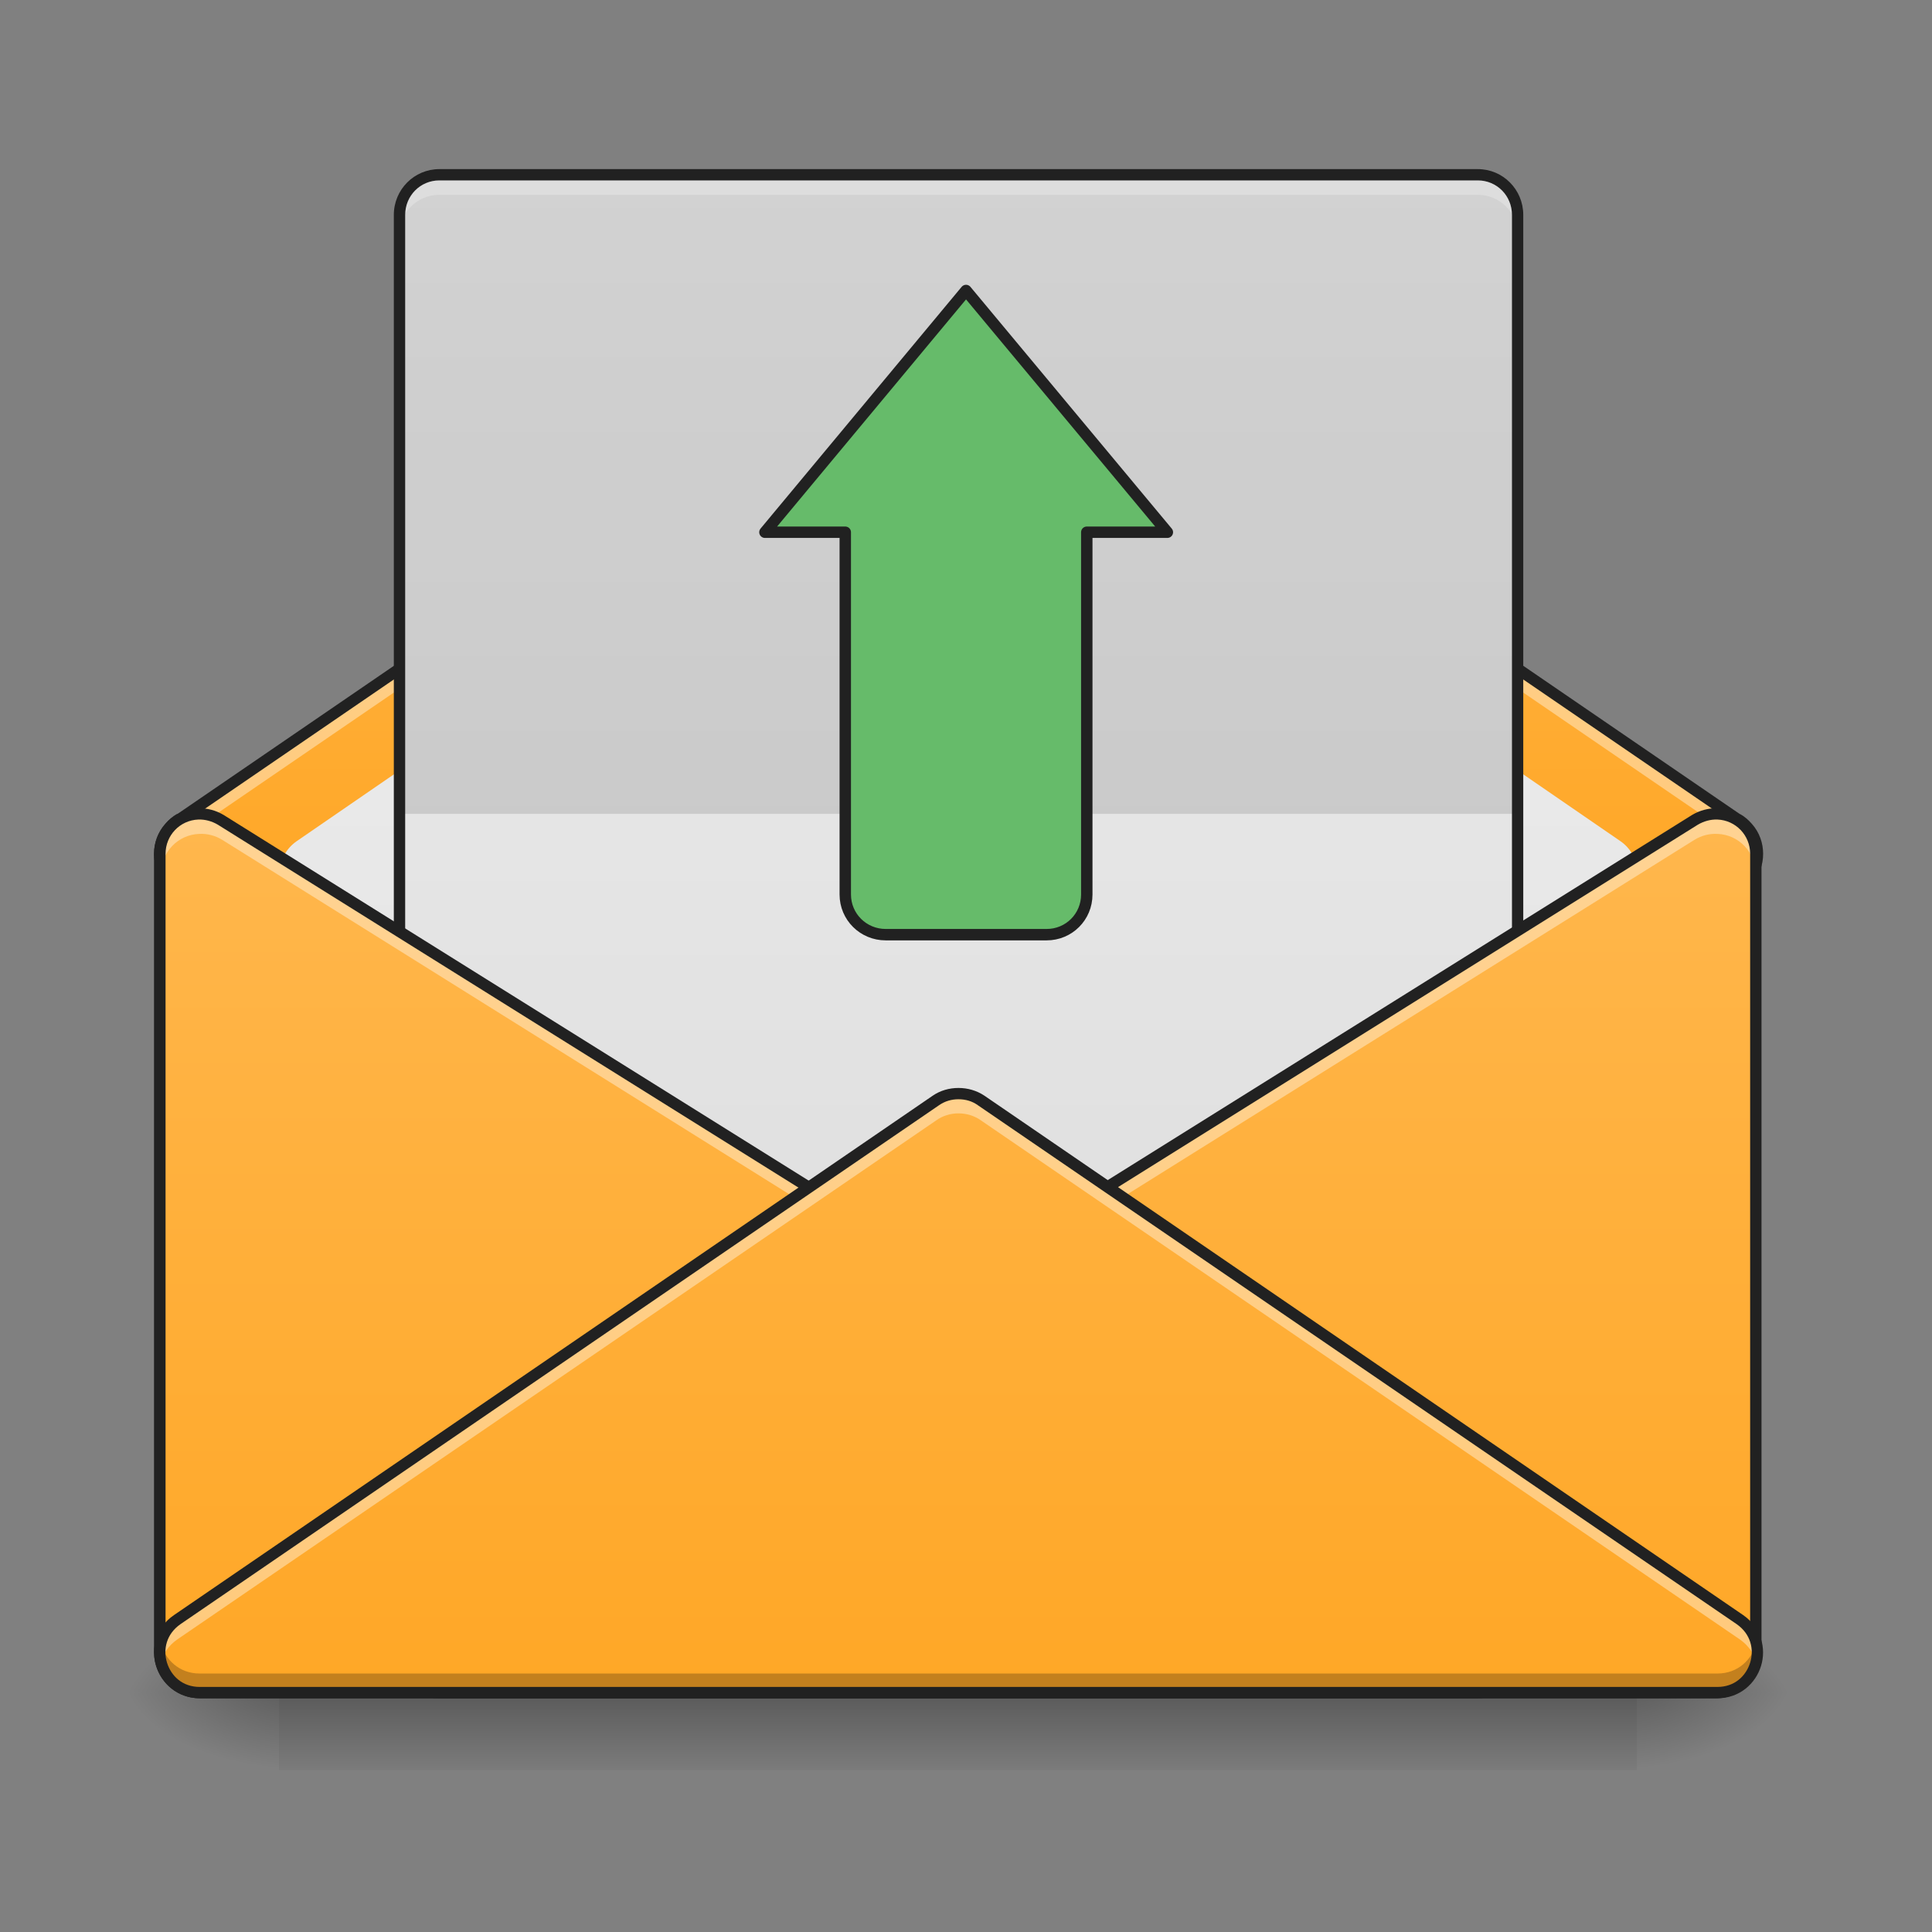 <?xml version="1.0" encoding="UTF-8"?>
<svg xmlns="http://www.w3.org/2000/svg" xmlns:xlink="http://www.w3.org/1999/xlink" width="32pt" height="32pt" viewBox="0 0 32 32" version="1.1">
<rect x="0" y="0" width="32" height="32" fill="#808080" stroke="none"/>
<defs>
<linearGradient id="linear0" gradientUnits="userSpaceOnUse" x1="254" y1="233.5" x2="254" y2="254.667" gradientTransform="matrix(0.063,0,0,0.063,-0.01,13.439)">
<stop offset="0" style="stop-color:rgb(0%,0%,0%);stop-opacity:0.275;"/>
<stop offset="1" style="stop-color:rgb(0%,0%,0%);stop-opacity:0;"/>
</linearGradient>
<radialGradient id="radial0" gradientUnits="userSpaceOnUse" cx="450.909" cy="189.579" fx="450.909" fy="189.579" r="21.167" gradientTransform="matrix(0,-0.078,-0.141,-0,53.444,63.595)">
<stop offset="0" style="stop-color:rgb(0%,0%,0%);stop-opacity:0.314;"/>
<stop offset="0.222" style="stop-color:rgb(0%,0%,0%);stop-opacity:0.275;"/>
<stop offset="1" style="stop-color:rgb(0%,0%,0%);stop-opacity:0;"/>
</radialGradient>
<radialGradient id="radial1" gradientUnits="userSpaceOnUse" cx="450.909" cy="189.579" fx="450.909" fy="189.579" r="21.167" gradientTransform="matrix(-0,0.078,0.141,0,-21.71,-7.527)">
<stop offset="0" style="stop-color:rgb(0%,0%,0%);stop-opacity:0.314;"/>
<stop offset="0.222" style="stop-color:rgb(0%,0%,0%);stop-opacity:0.275;"/>
<stop offset="1" style="stop-color:rgb(0%,0%,0%);stop-opacity:0;"/>
</radialGradient>
<radialGradient id="radial2" gradientUnits="userSpaceOnUse" cx="450.909" cy="189.579" fx="450.909" fy="189.579" r="21.167" gradientTransform="matrix(-0,-0.078,0.141,-0,-21.71,63.595)">
<stop offset="0" style="stop-color:rgb(0%,0%,0%);stop-opacity:0.314;"/>
<stop offset="0.222" style="stop-color:rgb(0%,0%,0%);stop-opacity:0.275;"/>
<stop offset="1" style="stop-color:rgb(0%,0%,0%);stop-opacity:0;"/>
</radialGradient>
<radialGradient id="radial3" gradientUnits="userSpaceOnUse" cx="450.909" cy="189.579" fx="450.909" fy="189.579" r="21.167" gradientTransform="matrix(0,0.078,-0.141,0,53.444,-7.527)">
<stop offset="0" style="stop-color:rgb(0%,0%,0%);stop-opacity:0.314;"/>
<stop offset="0.222" style="stop-color:rgb(0%,0%,0%);stop-opacity:0.275;"/>
<stop offset="1" style="stop-color:rgb(0%,0%,0%);stop-opacity:0;"/>
</radialGradient>
<linearGradient id="linear1" gradientUnits="userSpaceOnUse" x1="254" y1="233.5" x2="254" y2="74.75" gradientTransform="matrix(0.063,0,0,0.063,0,0.208)">
<stop offset="0" style="stop-color:rgb(100%,65.49%,14.902%);stop-opacity:1;"/>
<stop offset="1" style="stop-color:rgb(100%,71.765%,30.196%);stop-opacity:1;"/>
</linearGradient>
<linearGradient id="linear2" gradientUnits="userSpaceOnUse" x1="254" y1="180.583" x2="254" y2="-110.458" gradientTransform="matrix(0.063,0,0,0.063,0,13.439)">
<stop offset="0" style="stop-color:rgb(87.843%,87.843%,87.843%);stop-opacity:1;"/>
<stop offset="1" style="stop-color:rgb(93.333%,93.333%,93.333%);stop-opacity:1;"/>
</linearGradient>
<linearGradient id="linear3" gradientUnits="userSpaceOnUse" x1="254" y1="127.667" x2="254" y2="-147.5" gradientTransform="matrix(0.073,0,0,0.063,-2.646,12.116)">
<stop offset="0" style="stop-color:rgb(87.843%,87.843%,87.843%);stop-opacity:1;"/>
<stop offset="1" style="stop-color:rgb(93.333%,93.333%,93.333%);stop-opacity:1;"/>
</linearGradient>
<linearGradient id="linear4" gradientUnits="userSpaceOnUse" x1="127" y1="233.5" x2="127" y2="0.667" gradientTransform="matrix(0.063,0,0,0.063,0,13.439)">
<stop offset="0" style="stop-color:rgb(100%,65.49%,14.902%);stop-opacity:1;"/>
<stop offset="1" style="stop-color:rgb(100%,71.765%,30.196%);stop-opacity:1;"/>
</linearGradient>
<linearGradient id="linear5" gradientUnits="userSpaceOnUse" x1="328.083" y1="233.5" x2="328.083" y2="0.667" gradientTransform="matrix(0.063,0,0,0.063,0,13.439)">
<stop offset="0" style="stop-color:rgb(100%,65.49%,14.902%);stop-opacity:1;"/>
<stop offset="1" style="stop-color:rgb(100%,71.765%,30.196%);stop-opacity:1;"/>
</linearGradient>
<linearGradient id="linear6" gradientUnits="userSpaceOnUse" x1="254" y1="233.5" x2="254" y2="0.667" gradientTransform="matrix(0.063,0,0,0.063,0,13.439)">
<stop offset="0" style="stop-color:rgb(100%,65.49%,14.902%);stop-opacity:1;"/>
<stop offset="1" style="stop-color:rgb(100%,71.765%,30.196%);stop-opacity:1;"/>
</linearGradient>
</defs>
<g id="surface1">
<path style=" stroke:none;fill-rule:nonzero;fill:url(#linear0);" d="M 4.621 28.035 L 27.113 28.035 L 27.113 29.32 L 4.621 29.32 Z M 4.621 28.035 "/>
<path style=" stroke:none;fill-rule:nonzero;fill:url(#radial0);" d="M 27.113 28.035 L 29.758 28.035 L 29.758 26.711 L 27.113 26.711 Z M 27.113 28.035 "/>
<path style=" stroke:none;fill-rule:nonzero;fill:url(#radial1);" d="M 4.621 28.035 L 1.977 28.035 L 1.977 29.355 L 4.621 29.355 Z M 4.621 28.035 "/>
<path style=" stroke:none;fill-rule:nonzero;fill:url(#radial2);" d="M 4.621 28.035 L 1.977 28.035 L 1.977 26.711 L 4.621 26.711 Z M 4.621 28.035 "/>
<path style=" stroke:none;fill-rule:nonzero;fill:url(#radial3);" d="M 27.113 28.035 L 29.758 28.035 L 29.758 29.355 L 27.113 29.355 Z M 27.113 28.035 "/>
<path style=" stroke:none;fill-rule:nonzero;fill:url(#linear1);" d="M 15.875 4.879 C 15.742 4.879 15.613 4.922 15.504 4.996 L 2.98 13.562 C 2.914 13.602 2.855 13.648 2.809 13.703 C 2.695 13.832 2.645 13.988 2.645 14.141 C 2.645 14.297 2.695 14.453 2.809 14.578 C 2.855 14.637 2.914 14.684 2.98 14.719 L 15.504 23.289 C 15.613 23.363 15.742 23.402 15.875 23.402 C 16.008 23.402 16.141 23.363 16.25 23.289 L 28.773 14.719 C 28.84 14.684 28.895 14.633 28.945 14.578 C 29.059 14.453 29.109 14.297 29.109 14.141 C 29.109 13.988 29.059 13.832 28.945 13.707 C 28.895 13.648 28.84 13.602 28.773 13.562 L 16.25 4.996 C 16.141 4.922 16.008 4.879 15.875 4.879 Z M 15.875 4.879 "/>
<path style=" stroke:none;fill-rule:nonzero;fill:url(#linear2);" d="M 15.879 6.535 C 15.742 6.535 15.613 6.574 15.504 6.652 L 4.918 13.93 C 4.562 14.172 4.531 14.688 4.855 14.969 L 15.441 24.23 C 15.691 24.449 16.062 24.449 16.312 24.23 L 26.895 14.969 C 27.223 14.688 27.191 14.172 26.836 13.93 L 16.25 6.652 C 16.141 6.574 16.012 6.535 15.879 6.535 Z M 15.879 6.535 "/>
<path style=" stroke:none;fill-rule:nonzero;fill:rgb(100%,100%,100%);fill-opacity:0.392;" d="M 15.875 4.879 C 15.742 4.879 15.613 4.922 15.504 4.996 L 2.98 13.562 C 2.914 13.602 2.855 13.648 2.809 13.703 C 2.695 13.832 2.645 13.988 2.645 14.141 C 2.645 14.199 2.652 14.254 2.664 14.309 C 2.688 14.211 2.734 14.117 2.809 14.035 C 2.855 13.98 2.914 13.934 2.98 13.895 L 15.504 5.328 C 15.613 5.25 15.742 5.211 15.875 5.211 C 16.008 5.211 16.141 5.25 16.25 5.328 L 28.773 13.895 C 28.84 13.934 28.895 13.98 28.945 14.035 C 29.016 14.117 29.062 14.211 29.09 14.309 C 29.102 14.254 29.109 14.199 29.109 14.141 C 29.109 13.988 29.059 13.832 28.945 13.707 C 28.895 13.648 28.84 13.602 28.773 13.562 L 16.25 4.996 C 16.141 4.922 16.008 4.879 15.875 4.879 Z M 15.875 4.879 "/>
<path style=" stroke:none;fill-rule:nonzero;fill:rgb(12.941%,12.941%,12.941%);fill-opacity:1;" d="M 15.875 4.785 C 15.723 4.785 15.574 4.832 15.449 4.918 L 2.93 13.488 L 2.934 13.48 C 2.859 13.523 2.793 13.578 2.738 13.645 C 2.609 13.789 2.551 13.965 2.551 14.141 C 2.551 14.316 2.609 14.496 2.738 14.641 C 2.793 14.703 2.859 14.758 2.934 14.801 L 2.93 14.797 L 15.449 23.363 C 15.574 23.449 15.723 23.496 15.875 23.496 C 16.027 23.496 16.176 23.449 16.305 23.363 L 28.824 14.797 L 28.816 14.801 C 28.895 14.758 28.961 14.703 29.016 14.641 C 29.145 14.496 29.203 14.316 29.203 14.141 C 29.203 13.969 29.145 13.789 29.016 13.645 C 28.961 13.582 28.895 13.523 28.816 13.48 L 28.824 13.488 L 16.305 4.918 C 16.176 4.832 16.027 4.785 15.875 4.785 Z M 15.875 4.973 C 15.992 4.973 16.102 5.008 16.195 5.074 L 28.719 13.641 C 28.723 13.645 28.723 13.645 28.727 13.645 C 28.781 13.676 28.832 13.719 28.875 13.766 C 28.879 13.773 28.879 13.773 28.875 13.766 C 28.973 13.879 29.016 14.008 29.016 14.141 C 29.016 14.273 28.973 14.406 28.875 14.516 C 28.879 14.512 28.879 14.512 28.875 14.516 C 28.832 14.566 28.781 14.605 28.727 14.637 C 28.723 14.641 28.723 14.641 28.719 14.641 L 16.195 23.211 C 16.102 23.273 15.992 23.309 15.875 23.309 C 15.762 23.309 15.652 23.273 15.555 23.211 L 3.035 14.641 C 3.031 14.641 3.027 14.641 3.027 14.637 C 2.969 14.605 2.922 14.566 2.879 14.52 C 2.781 14.406 2.738 14.277 2.738 14.145 C 2.738 14.008 2.781 13.875 2.879 13.766 C 2.922 13.719 2.969 13.676 3.027 13.645 C 3.027 13.645 3.031 13.645 3.035 13.641 L 15.555 5.074 C 15.652 5.008 15.762 4.973 15.875 4.973 Z M 15.875 4.973 "/>
<path style=" stroke:none;fill-rule:nonzero;fill:url(#linear3);" d="M 7.277 2.895 L 24.477 2.895 C 24.84 2.895 25.137 3.191 25.137 3.559 L 25.137 19.434 C 25.137 19.801 24.84 20.094 24.477 20.094 L 7.277 20.094 C 6.91 20.094 6.613 19.801 6.613 19.434 L 6.613 3.559 C 6.613 3.191 6.91 2.895 7.277 2.895 Z M 7.277 2.895 "/>
<path style=" stroke:none;fill-rule:nonzero;fill:rgb(0%,0%,0%);fill-opacity:0.118;" d="M 7.277 2.895 C 6.91 2.895 6.613 3.191 6.613 3.559 L 6.613 13.48 L 25.137 13.48 L 25.137 3.559 C 25.137 3.191 24.844 2.895 24.477 2.895 Z M 7.277 2.895 "/>
<path style=" stroke:none;fill-rule:nonzero;fill:rgb(100%,100%,100%);fill-opacity:0.235;" d="M 7.277 2.895 C 6.91 2.895 6.613 3.191 6.613 3.559 L 6.613 3.887 C 6.613 3.523 6.91 3.227 7.277 3.227 L 24.477 3.227 C 24.844 3.227 25.137 3.523 25.137 3.887 L 25.137 3.559 C 25.137 3.191 24.844 2.895 24.477 2.895 Z M 7.277 2.895 "/>
<path style=" stroke:none;fill-rule:nonzero;fill:rgb(12.941%,12.941%,12.941%);fill-opacity:1;" d="M 7.277 2.801 C 6.859 2.801 6.523 3.141 6.523 3.559 L 6.523 19.434 C 6.523 19.852 6.859 20.188 7.277 20.188 L 24.477 20.188 C 24.895 20.188 25.23 19.852 25.23 19.434 L 25.23 3.559 C 25.23 3.141 24.895 2.801 24.477 2.801 Z M 7.277 2.988 L 24.477 2.988 C 24.793 2.988 25.043 3.242 25.043 3.559 L 25.043 19.434 C 25.043 19.75 24.793 20 24.477 20 L 7.277 20 C 6.961 20 6.711 19.75 6.711 19.434 L 6.711 3.559 C 6.711 3.242 6.961 2.988 7.277 2.988 Z M 7.277 2.988 "/>
<path style=" stroke:none;fill-rule:nonzero;fill:url(#linear4);" d="M 3.281 13.48 C 2.926 13.496 2.648 13.789 2.648 14.141 L 2.648 27.371 C 2.648 27.738 2.941 28.035 3.309 28.035 L 24.477 28.035 C 25.141 28.035 25.391 27.164 24.828 26.812 L 3.656 13.582 C 3.547 13.512 3.414 13.477 3.281 13.48 Z M 3.281 13.48 "/>
<path style=" stroke:none;fill-rule:nonzero;fill:url(#linear5);" d="M 28.445 13.48 C 28.801 13.496 29.078 13.789 29.078 14.141 L 29.078 27.371 C 29.078 27.738 28.781 28.035 28.418 28.035 L 7.25 28.035 C 6.586 28.035 6.336 27.164 6.898 26.812 L 28.066 13.582 C 28.18 13.512 28.312 13.477 28.445 13.48 Z M 28.445 13.48 "/>
<path style=" stroke:none;fill-rule:nonzero;fill:rgb(100%,100%,100%);fill-opacity:0.392;" d="M 3.324 13.48 C 3.449 13.48 3.57 13.516 3.68 13.582 L 24.848 26.812 C 25.121 26.984 25.203 27.273 25.137 27.531 C 25.098 27.383 25.004 27.242 24.848 27.141 L 3.68 13.91 C 3.566 13.84 3.434 13.805 3.301 13.812 C 2.945 13.824 2.668 14.117 2.668 14.473 L 2.668 14.141 C 2.668 13.789 2.945 13.496 3.301 13.48 C 3.309 13.48 3.316 13.48 3.324 13.48 Z M 3.324 13.48 "/>
<path style=" stroke:none;fill-rule:nonzero;fill:rgb(12.941%,12.941%,12.941%);fill-opacity:1;" d="M 3.277 13.387 C 2.871 13.406 2.555 13.738 2.551 14.141 L 2.551 27.371 C 2.555 27.789 2.891 28.129 3.309 28.129 L 24.477 28.129 C 24.848 28.129 25.117 27.879 25.203 27.582 C 25.285 27.285 25.191 26.93 24.875 26.73 L 3.707 13.5 C 3.578 13.422 3.43 13.383 3.277 13.387 Z M 3.285 13.574 C 3.398 13.57 3.512 13.602 3.609 13.66 L 24.777 26.891 C 25.023 27.047 25.086 27.301 25.023 27.527 C 24.957 27.754 24.766 27.941 24.477 27.941 L 3.309 27.941 C 2.992 27.941 2.742 27.688 2.742 27.371 L 2.742 14.141 C 2.742 13.836 2.98 13.586 3.285 13.574 Z M 3.285 13.574 "/>
<path style=" stroke:none;fill-rule:nonzero;fill:rgb(100%,100%,100%);fill-opacity:0.392;" d="M 28.422 13.48 C 28.297 13.48 28.172 13.516 28.066 13.582 L 6.898 26.812 C 6.625 26.984 6.543 27.273 6.609 27.531 C 6.645 27.383 6.742 27.242 6.898 27.141 L 28.066 13.91 C 28.18 13.84 28.312 13.805 28.445 13.812 C 28.801 13.824 29.078 14.117 29.078 14.473 L 29.078 14.141 C 29.078 13.789 28.801 13.496 28.445 13.48 C 28.438 13.48 28.43 13.48 28.422 13.48 Z M 28.422 13.48 "/>
<path style=" stroke:none;fill-rule:nonzero;fill:rgb(12.941%,12.941%,12.941%);fill-opacity:1;" d="M 28.453 13.387 C 28.855 13.406 29.176 13.738 29.176 14.141 L 29.176 27.371 C 29.176 27.789 28.836 28.129 28.422 28.129 L 7.254 28.129 C 6.879 28.129 6.613 27.879 6.527 27.582 C 6.441 27.285 6.535 26.93 6.852 26.73 L 28.023 13.5 C 28.152 13.422 28.301 13.383 28.453 13.387 Z M 28.445 13.574 C 28.332 13.57 28.219 13.602 28.121 13.66 L 6.953 26.891 C 6.707 27.047 6.645 27.301 6.707 27.527 C 6.773 27.754 6.961 27.941 7.254 27.941 L 28.422 27.941 C 28.738 27.941 28.988 27.688 28.988 27.371 L 28.988 14.141 C 28.988 13.836 28.75 13.586 28.445 13.574 Z M 28.445 13.574 "/>
<path style=" stroke:none;fill-rule:nonzero;fill:url(#linear6);" d="M 15.875 18.113 C 15.742 18.113 15.613 18.152 15.504 18.227 L 2.934 26.828 C 2.398 27.195 2.656 28.035 3.309 28.035 L 28.445 28.035 C 29.094 28.035 29.355 27.195 28.82 26.828 L 16.25 18.227 C 16.141 18.152 16.008 18.113 15.875 18.113 Z M 15.875 18.113 "/>
<path style=" stroke:none;fill-rule:nonzero;fill:rgb(100%,100%,100%);fill-opacity:0.392;" d="M 15.875 18.113 C 15.742 18.113 15.613 18.152 15.504 18.227 L 2.934 26.828 C 2.68 27 2.605 27.285 2.668 27.531 C 2.703 27.391 2.789 27.258 2.934 27.156 L 15.504 18.559 C 15.613 18.48 15.742 18.441 15.875 18.441 C 16.008 18.441 16.141 18.48 16.25 18.559 L 28.82 27.156 C 28.965 27.258 29.051 27.391 29.086 27.531 C 29.148 27.285 29.074 27 28.82 26.828 L 16.25 18.227 C 16.141 18.152 16.008 18.113 15.875 18.113 Z M 15.875 18.113 "/>
<path style=" stroke:none;fill-rule:nonzero;fill:rgb(0%,0%,0%);fill-opacity:0.235;" d="M 2.664 27.211 C 2.57 27.594 2.836 28.035 3.309 28.035 L 28.445 28.035 C 28.918 28.035 29.184 27.594 29.09 27.211 C 29.023 27.484 28.789 27.719 28.445 27.719 L 3.309 27.719 C 2.965 27.719 2.73 27.484 2.664 27.211 Z M 2.664 27.211 "/>
<path style=" stroke:none;fill-rule:nonzero;fill:rgb(12.941%,12.941%,12.941%);fill-opacity:1;" d="M 15.875 18.02 C 15.723 18.02 15.574 18.062 15.449 18.148 L 2.883 26.75 C 2.578 26.957 2.496 27.305 2.586 27.594 C 2.676 27.887 2.941 28.129 3.309 28.129 L 28.445 28.129 C 28.812 28.129 29.078 27.887 29.168 27.594 C 29.258 27.305 29.172 26.957 28.871 26.75 L 16.305 18.148 C 16.176 18.062 16.027 18.02 15.875 18.02 Z M 15.875 18.207 C 15.992 18.207 16.102 18.238 16.195 18.305 L 28.766 26.902 C 29 27.066 29.055 27.32 28.988 27.539 C 28.918 27.762 28.73 27.941 28.445 27.941 L 3.309 27.941 C 3.023 27.941 2.836 27.762 2.766 27.539 C 2.699 27.32 2.754 27.066 2.988 26.902 L 15.555 18.305 C 15.652 18.238 15.762 18.207 15.875 18.207 Z M 15.875 18.207 "/>
<path style="fill-rule:nonzero;fill:rgb(40%,73.333%,41.569%);fill-opacity:1;stroke-width:3;stroke-linecap:round;stroke-linejoin:round;stroke:rgb(12.941%,12.941%,12.941%);stroke-opacity:1;stroke-miterlimit:4;" d="M 232.853 32.414 C 226.978 32.414 222.229 27.727 222.229 21.852 L 222.229 -73.389 L 201.106 -73.389 L 253.976 -136.945 L 306.908 -73.389 L 285.723 -73.389 L 285.723 21.852 C 285.723 27.727 281.036 32.414 275.161 32.414 Z M 232.853 32.414 " transform="matrix(0.063,0,0,0.063,0,13.439)"/>
</g>
</svg>
